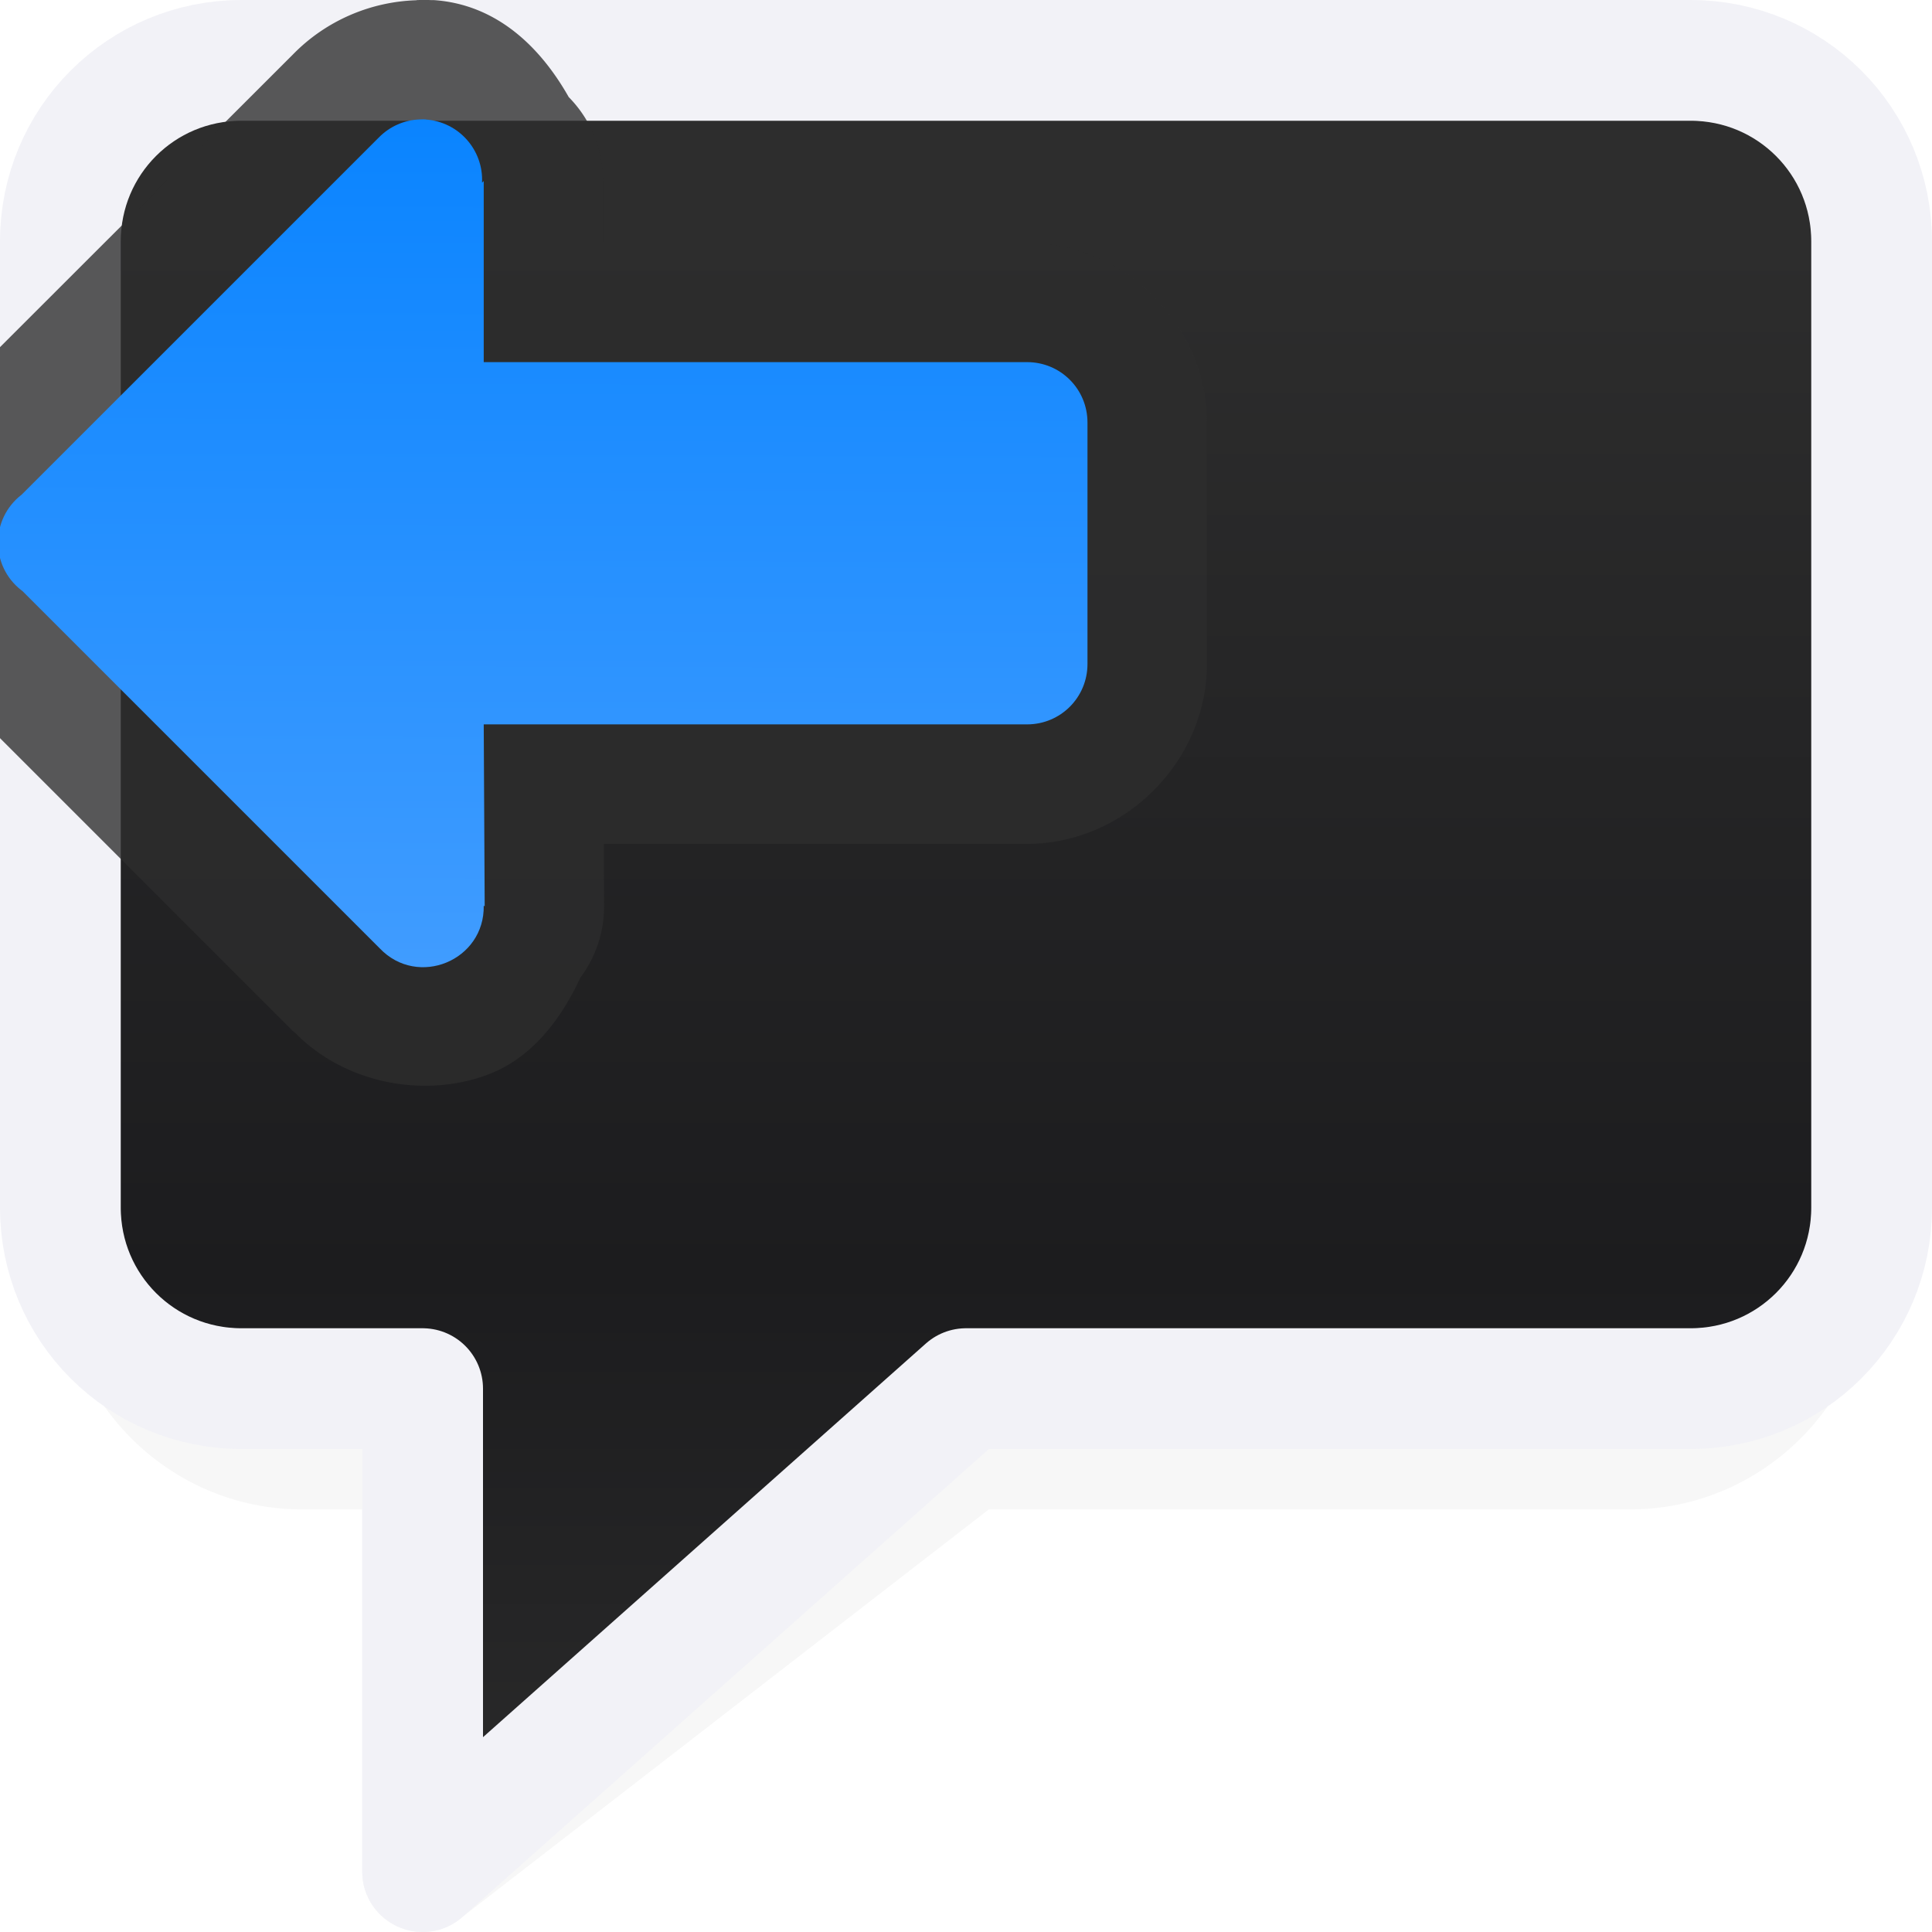 <svg viewBox="0 0 16 16" xmlns="http://www.w3.org/2000/svg" xmlns:xlink="http://www.w3.org/1999/xlink"><filter id="a" color-interpolation-filters="sRGB" height="1.153" width="1.159" x="-.079" y="-.077"><feGaussianBlur stdDeviation=".496"/></filter><linearGradient id="b" gradientTransform="matrix(-1 0 0 1 16.006 0)" gradientUnits="userSpaceOnUse" x1="12.5" x2="12.479" y1="8" y2=".99"><stop offset="0" stop-color="#409cff"/><stop offset="1" stop-color="#0a84ff"/></linearGradient><linearGradient id="c" gradientUnits="userSpaceOnUse" x1="10" x2="10" y1="16" y2="2"><stop offset="0" stop-color="#2d2d2d"/><stop offset=".389" stop-color="#1c1c1e"/><stop offset="1" stop-color="#2d2d2d"/></linearGradient><path d="m2.5.5c-1.099 0-2.0.901-2 2v8c0 1.099.901 2 2 2h.5v3c.001.431.51.659.832.373l4.357-3.373h5.311c1.099 0 2-.901 2-2v-8c0-1.099-.901-2-2-2z" filter="url(#a)" opacity=".18"/><path d="m2 .5c-.831 0-1.5.669-1.5 1.5v8c0 .831.669 1.5 1.5 1.5h1.5v4l4.5-4h6c.831 0 1.5-.669 1.5-1.5v-8c0-.831-.669-1.5-1.5-1.5z" fill="url(#c)" stroke="#f2f2f7" stroke-linecap="round" stroke-linejoin="round"/><path d="m3.449.002c-.385.012-.752.172-1.021.447l-2.428 2.426v3.238l2.443 2.443-.014-.018c.438.458 1.129.56 1.645.348.331-.136.57-.439.732-.789a.99.99 0 0 0 .197-.596l-.002-.512h2.004 1.5c.808 0 1.49-.682 1.49-1.49v-2c-0-.808-.682-1.49-1.49-1.49h-1.5-2.01v-.51a.99.99 0 0 0 -.285-.695c-.24-.424-.603-.767-1.115-.803a.99.99 0 0 0 -.021 0c-.041-.002-.084-.002-.125 0z" fill="#2d2d2d" fill-opacity=".784"/><path d="m3.527.99c.272.019.478.252.465.523l.014-.014v1.5h3 1.5c.277 0 .5.223.5.5v2c0 .277-.223.5-.5.5h-1.5-3l.008 1.508-.008-.008c.009.456-.546.685-.861.355l-2.961-2.961c-.002-.001-.004-.003-.006-.004-.26-.201-.259-.593.002-.793l2.957-2.957c.091-.093.214-.147.344-.15.016-.001.031-.001.047 0z" fill="url(#b)"/></svg>
